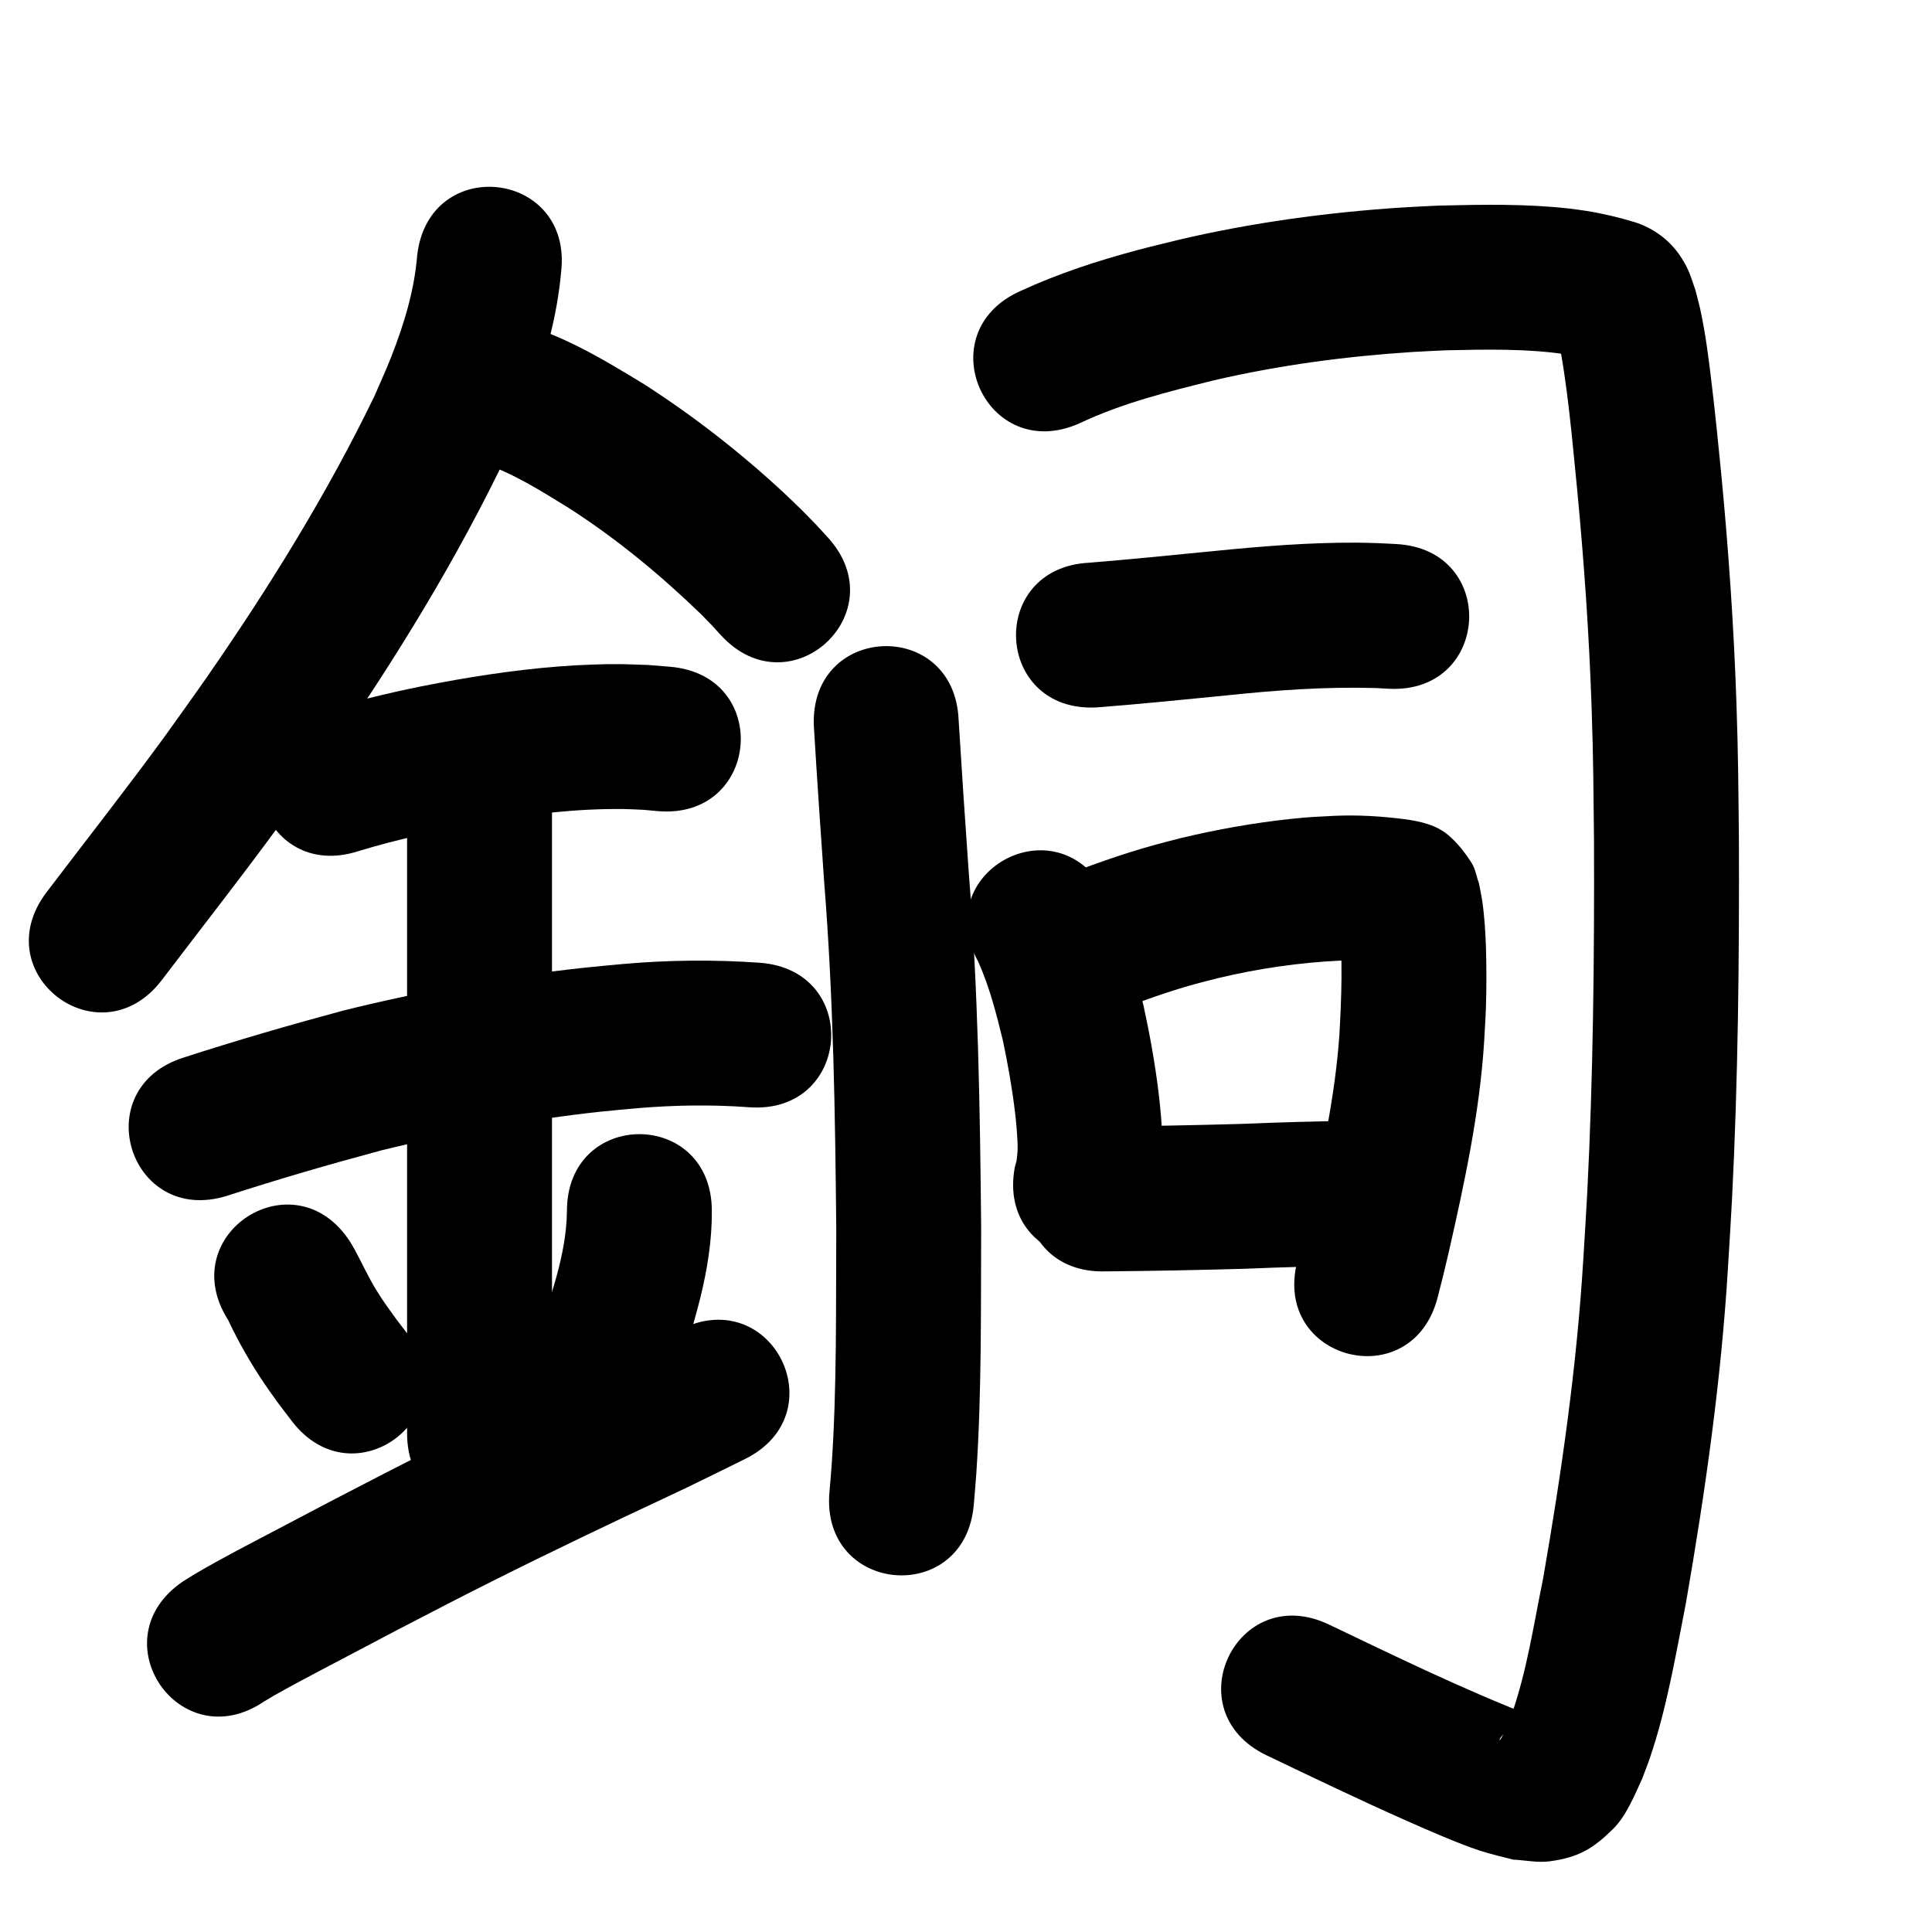 <?xml version="1.0" ?>
<svg xmlns="http://www.w3.org/2000/svg" viewBox="0 0 1000 1000">
<path d="m 215.936,132.149 c -1.443,18.081 -6.765,35.559 -13.364,52.386 -2.694,6.869 -5.799,13.57 -8.698,20.355 -24.531,50.663 -54.258,98.626 -86.278,144.859 -7.178,10.365 -14.601,20.558 -21.902,30.836 -20.033,27.456 -41.042,54.17 -61.593,81.236 -32.068,42.239 27.667,87.59 59.735,45.351 v 0 c 21.033,-27.706 42.549,-55.042 63.016,-83.175 7.639,-10.768 15.409,-21.446 22.918,-32.305 34.732,-50.227 66.914,-102.393 93.18,-157.589 3.496,-8.337 7.244,-16.574 10.488,-25.012 8.439,-21.957 14.88,-44.845 17.001,-68.326 6.092,-52.682 -68.411,-61.298 -74.503,-8.616 z"/>
<path d="m 249.504,239.592 c 15.901,5.172 30.762,14.645 44.897,23.346 24.792,15.907 47.524,34.718 68.661,55.176 7.301,7.516 3.989,3.972 9.992,10.579 35.785,39.14 91.137,-11.467 55.353,-50.607 v 0 c -8.196,-8.923 -3.785,-4.254 -13.283,-13.959 -3.162,-3.04 -6.272,-6.136 -9.487,-9.121 -22.34,-20.739 -46.472,-39.545 -72.103,-56.049 -22.338,-13.591 -45.236,-27.551 -71.123,-33.137 -2.427,-0.524 -4.918,-0.682 -7.377,-1.024 -52.889,-3.909 -58.417,70.887 -5.528,74.796 z"/>
<path d="m 185.34,440.598 c 21.103,-6.449 42.716,-10.959 64.389,-14.986 24.18,-4.163 48.625,-7.164 73.201,-6.855 3.325,0.042 6.646,0.26 9.969,0.39 2.528,0.23 5.056,0.46 7.584,0.689 52.843,4.481 59.18,-70.251 6.337,-74.732 v 0 c -3.765,-0.304 -7.529,-0.608 -11.294,-0.911 -13.009,-0.417 -15.229,-0.691 -28.707,-0.227 -23.792,0.82 -47.425,3.85 -70.863,7.922 -5.988,1.124 -11.993,2.166 -17.965,3.373 -18.682,3.776 -37.208,8.412 -55.462,13.89 -50.52,16.13 -27.709,87.577 22.812,71.447 z"/>
<path d="m 117.633,618.904 c 26.314,-8.529 52.862,-16.246 79.572,-23.428 37.325,-9.182 75.271,-15.875 113.481,-20.057 6.365,-0.697 12.749,-1.208 19.123,-1.811 19.289,-1.633 38.654,-1.937 57.954,-0.495 52.896,3.806 58.279,-71.001 5.383,-74.807 v 0 c -23.472,-1.642 -47.012,-1.434 -70.464,0.641 -7.056,0.678 -14.122,1.256 -21.168,2.035 -41.694,4.608 -83.094,11.967 -123.806,22.073 -27.725,7.473 -55.294,15.462 -82.613,24.316 -50.582,15.937 -28.043,87.471 22.539,71.533 z"/>
<path d="m 210.71,416.385 c 0,27.301 0,54.603 0,81.904 0,57.783 0,115.567 0,173.35 0,23.409 0,46.818 0,70.227 0,53.033 75,53.033 75,0 v 0 c 0,-23.409 0,-46.818 0,-70.227 0,-57.783 0,-115.567 0,-173.35 0,-27.301 0,-54.603 0,-81.904 0,-53.033 -75,-53.033 -75,0 z"/>
<path d="m 118.113,683.277 c 5.359,11.448 11.678,22.403 18.73,32.89 2.412,3.587 4.998,7.054 7.496,10.581 2.235,2.933 4.47,5.866 6.706,8.799 32.227,42.118 91.791,-3.458 59.564,-45.576 v 0 c -1.735,-2.256 -3.47,-4.512 -5.205,-6.768 -4.498,-6.252 -6.668,-9.029 -10.701,-15.583 -4.098,-6.66 -7.279,-13.73 -10.984,-20.596 -0.747,-1.384 -1.581,-2.718 -2.371,-4.077 -28.518,-44.713 -91.751,-4.383 -63.234,40.33 z"/>
<path d="m 293.448,626.81 c -0.293,22.796 -8.608,44.476 -15.567,65.887 -1.747,5.194 -3.493,10.388 -5.24,15.582 -16.898,50.269 54.193,74.166 71.091,23.897 v 0 c 1.829,-5.444 3.659,-10.888 5.488,-16.332 9.366,-28.913 19.407,-58.259 19.228,-89.033 0,-53.033 -75,-53.033 -75,0 z"/>
<path d="m 136.811,880.604 c 4.674,-2.795 5.353,-3.238 11.455,-6.579 10.008,-5.479 23.002,-12.263 32.777,-17.412 32.387,-17.062 16.061,-8.527 50.749,-26.495 30.591,-15.762 61.547,-30.792 92.641,-45.53 10.317,-4.89 20.699,-9.643 30.99,-14.588 10.041,-4.825 20.002,-9.814 30.003,-14.72 47.608,-23.367 14.562,-90.694 -33.045,-67.328 v 0 c -9.634,4.73 -19.228,9.543 -28.901,14.191 -10.411,5.002 -20.914,9.81 -31.35,14.759 -31.831,15.092 -63.518,30.484 -94.835,46.622 -34.823,18.04 -18.944,9.734 -51.218,26.74 -15.135,7.975 -30.429,15.743 -45.175,24.433 -2.121,1.25 -4.184,2.598 -6.276,3.897 -43.848,29.83 -1.663,91.841 42.186,62.011 z"/>
<path d="m 421.249,375.776 c 1.609,26.727 3.423,53.441 5.294,80.151 4.832,60.042 5.745,120.277 6.308,180.478 -0.224,40.69 0.352,81.469 -2.392,122.096 -0.317,4.695 -0.778,9.379 -1.167,14.069 -4.332,52.856 70.417,58.982 74.749,6.127 v 0 c 0.435,-5.361 0.948,-10.716 1.305,-16.083 2.804,-42.233 2.318,-84.614 2.502,-126.912 -0.58,-61.715 -1.549,-123.463 -6.488,-185.015 -1.822,-26.007 -3.577,-52.018 -5.176,-78.04 -2.213,-52.987 -77.147,-49.858 -74.935,3.129 z"/>
<path d="m 558.683,219.135 c 22.165,-10.498 46.06,-16.44 69.759,-22.307 33.729,-7.825 68.139,-12.41 102.673,-14.638 5.842,-0.377 11.693,-0.587 17.539,-0.88 20.603,-0.447 41.366,-0.937 61.811,2.087 3.879,0.608 7.669,1.64 11.454,2.658 1.972,0.53 1.311,0.239 2.084,0.593 -6.308,-1.866 -11.718,-5.998 -15.767,-11.117 -2.255,-2.851 -2.181,-4.643 -2.1,-2.426 5.287,26.09 7.438,52.738 10.093,79.194 3.66,38.029 6.304,76.157 7.597,114.342 0.922,27.237 0.916,40.772 1.224,68.191 0.215,60.895 -0.404,121.824 -3.502,182.651 -0.581,11.416 -1.355,22.821 -2.032,34.232 -3.366,55.512 -11.275,110.576 -20.81,165.319 -4.85,23.61 -8.345,47.758 -16.353,70.595 -0.757,2.159 -1.664,4.263 -2.496,6.395 -0.239,0.499 -2.481,5.625 -3.558,6.651 -0.308,0.293 0.083,-0.897 0.353,-1.224 1.713,-2.078 3.359,-4.292 5.52,-5.899 0.66,-0.491 7.799,-4.07 10.481,-5.42 -35.689,-13.919 -70.17,-30.712 -104.701,-47.237 -47.839,-22.89 -80.21,44.764 -32.371,67.654 v 0 c 24.045,11.504 48.072,23.06 72.443,33.865 10.107,4.481 27.034,11.919 37.871,15.455 5.68,1.854 11.538,3.11 17.308,4.665 6.297,0.291 12.643,1.713 18.891,0.873 15.068,-2.025 22.505,-6.588 32.88,-16.799 6.633,-6.528 11.201,-17.573 14.986,-25.923 1.297,-3.468 2.696,-6.899 3.892,-10.403 8.907,-26.089 13.445,-53.421 18.745,-80.389 10.001,-57.533 18.269,-115.405 21.79,-173.742 0.698,-11.821 1.495,-23.637 2.095,-35.464 3.153,-62.177 3.795,-124.458 3.565,-186.704 -0.326,-28.541 -0.318,-42.195 -1.289,-70.595 -1.355,-39.602 -4.102,-79.145 -7.902,-118.584 -1.692,-16.826 -2.568,-26.302 -4.499,-42.765 -1.666,-14.204 -3.352,-28.514 -6.433,-42.5 -0.7,-3.177 -1.605,-6.305 -2.407,-9.458 -2.527,-7.219 -3.21,-10.48 -7.516,-17.098 -5.624,-8.644 -14.123,-14.893 -23.891,-18.002 -8.26,-2.471 -16.662,-4.512 -25.184,-5.85 -2.844,-0.388 -5.68,-0.841 -8.533,-1.164 -22.41,-2.539 -45.054,-2.083 -67.554,-1.558 -6.529,0.337 -13.063,0.582 -19.586,1.012 -38.661,2.551 -77.17,7.798 -114.915,16.627 -7.231,1.807 -14.494,3.493 -21.694,5.42 -20.598,5.514 -40.98,12.161 -60.362,21.107 -48.48,21.499 -18.076,90.06 30.404,68.561 z"/>
<path d="m 567.626,366.164 c 22.438,-1.731 44.829,-4.022 67.226,-6.218 25.57,-2.72 51.268,-4.555 76.99,-3.823 2.29,0.124 4.581,0.248 6.871,0.372 52.961,2.768 56.875,-72.13 3.914,-74.898 v 0 c -2.95,-0.15 -5.9,-0.3 -8.85,-0.449 -3.763,-0.089 -7.526,-0.248 -11.29,-0.268 -25.047,-0.138 -50.055,1.923 -74.955,4.424 -21.27,2.086 -42.536,4.235 -63.839,5.963 -52.96,2.781 -49.027,77.678 3.933,74.897 z"/>
<path d="m 506.334,497.793 c 5.838,12.989 9.374,26.915 12.748,40.707 2.568,12.241 4.776,24.574 6.264,36.997 0.64,5.339 1.433,13.663 1.373,19.22 -0.021,1.987 -0.342,3.959 -0.514,5.938 -0.322,1.203 -0.645,2.405 -0.967,3.608 -9.556,52.165 64.216,65.679 73.772,13.514 v 0 c 0.695,-4.35 1.39,-8.7 2.084,-13.05 0.181,-4.499 0.561,-8.993 0.543,-13.496 -0.031,-7.635 -1.101,-18.668 -2.022,-26.178 -1.837,-14.976 -4.531,-29.846 -7.734,-44.586 -1.224,-4.894 -2.347,-9.814 -3.672,-14.682 -4.099,-15.061 -9.159,-29.95 -16.067,-43.969 -25.439,-46.534 -91.247,-10.558 -65.808,35.976 z"/>
<path d="m 578.836,522.672 c 12.983,-4.783 25.983,-9.511 39.325,-13.214 3.986,-1.106 8.01,-2.075 12.015,-3.112 20.983,-5.048 42.378,-8.138 63.926,-9.156 7.895,-0.357 15.771,0.192 23.591,1.236 0.518,0.073 1.037,0.133 1.553,0.218 0.195,0.032 -0.395,-0.021 -0.589,-0.059 -0.85,-0.171 -1.739,-0.231 -2.537,-0.569 -3.458,-1.462 -7.237,-2.483 -10.185,-4.809 -9.049,-7.141 -9.244,-8.742 -12.802,-16.267 1.987,19.483 1.22,39.077 0.139,58.587 -2.235,32.322 -9.27,63.987 -16.429,95.497 -3.666,15.462 -1.862,8.18 -5.366,21.855 -13.134,51.381 59.53,69.955 72.664,18.574 v 0 c 3.873,-15.185 1.915,-7.246 5.841,-23.824 8.088,-35.648 15.828,-71.508 18.183,-108.085 0.317,-6.077 0.742,-12.15 0.951,-18.232 0.323,-9.386 0.328,-21.695 -6.9e-4,-31.189 -0.261,-7.524 -0.781,-15.992 -1.868,-23.506 -0.451,-3.115 -1.148,-6.189 -1.722,-9.284 -1.283,-3.572 -1.816,-7.511 -3.849,-10.716 -3.35,-5.283 -7.3,-10.32 -12.062,-14.377 -6.193,-5.275 -14.417,-7.089 -22.172,-8.176 -12.303,-1.595 -24.703,-2.35 -37.111,-1.777 -9.939,0.523 -12.18,0.514 -22.356,1.6 -19.104,2.038 -38.061,5.425 -56.742,9.892 -4.854,1.275 -9.73,2.467 -14.562,3.825 -16.885,4.744 -33.447,10.64 -49.712,17.18 -48.005,22.54 -16.129,90.429 31.876,67.889 z"/>
<path d="m 572.033,658.065 c 24.097,-0.204 48.185,-0.676 72.273,-1.353 19.687,-0.841 39.383,-1.335 59.084,-1.672 53.025,-0.91 51.738,-75.899 -1.287,-74.989 v 0 c -19.975,0.344 -39.945,0.836 -59.906,1.69 -24.041,0.677 -48.083,1.13 -72.132,1.349 -53.015,1.392 -51.046,76.366 1.969,74.974 z"/>
</svg>
